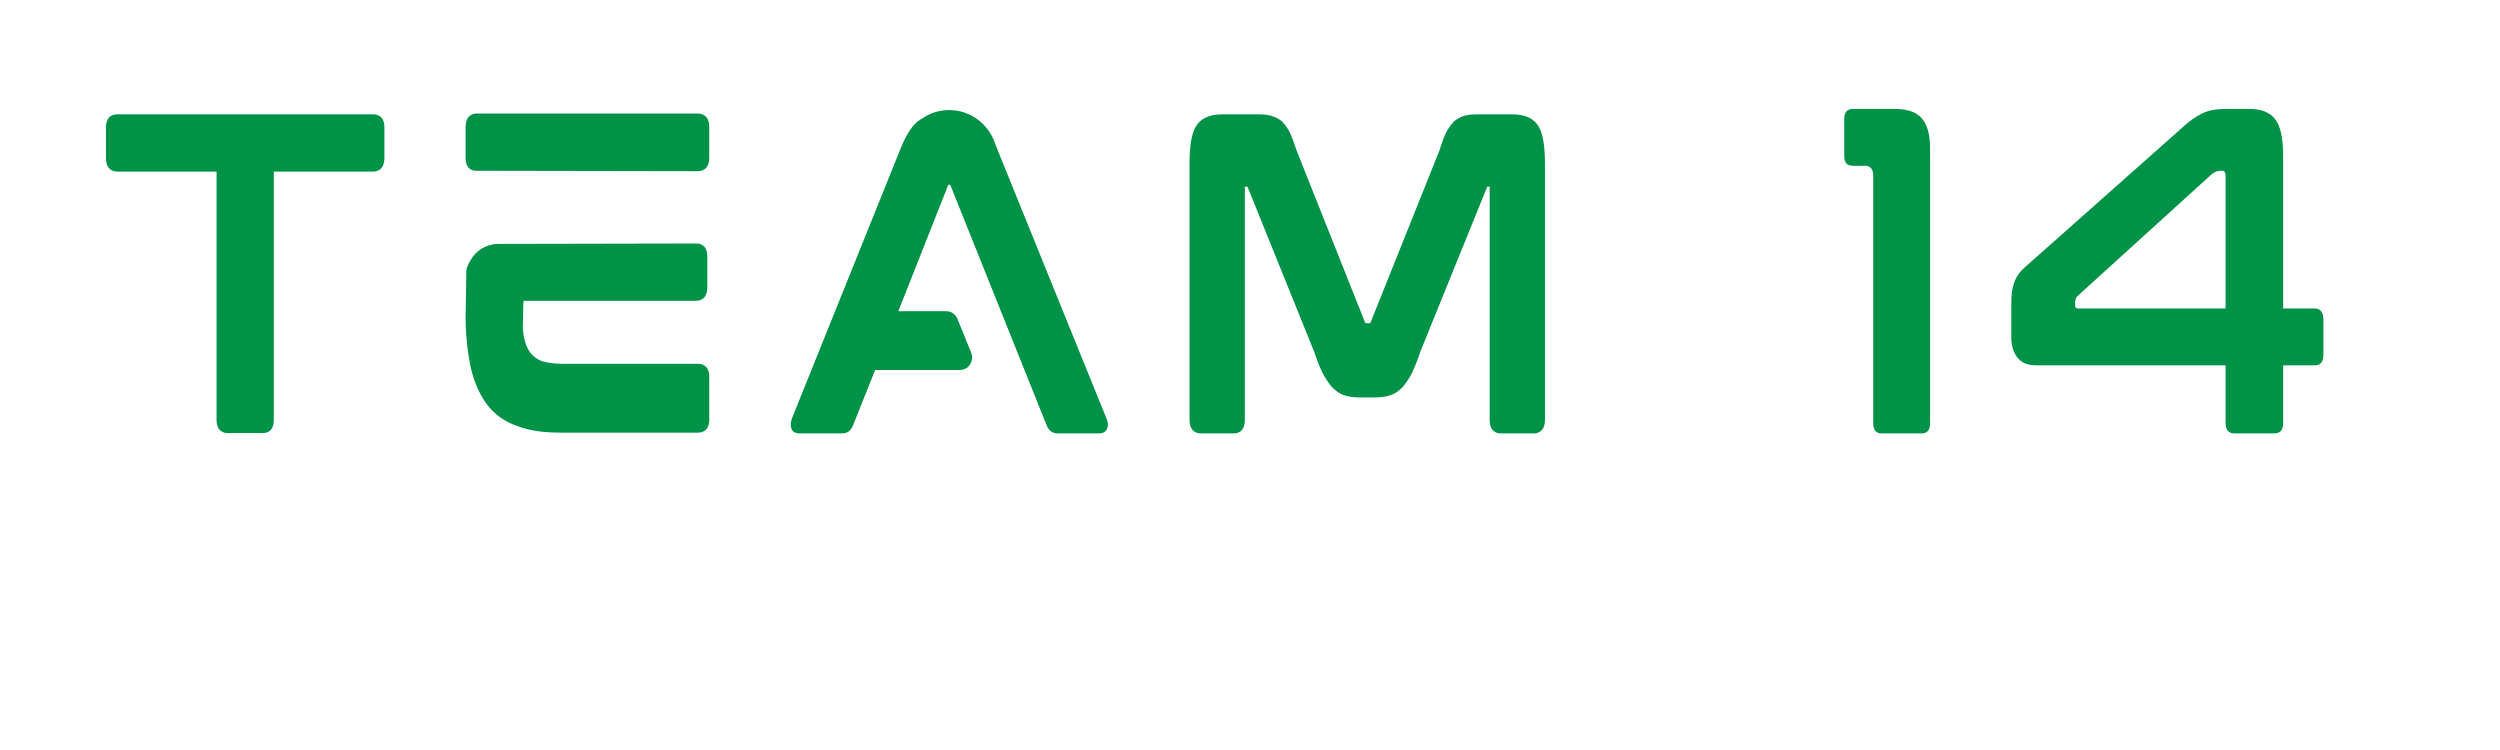 <svg xmlns="http://www.w3.org/2000/svg" xmlns:xlink="http://www.w3.org/1999/xlink" width="400" zoomAndPan="magnify" viewBox="0 0 300 90" height="120" preserveAspectRatio="xMidYMid meet" version="1.0"><defs><g/></defs><g fill="#009246" fill-opacity="1"><g transform="translate(9, 51.964)"><g><path d="M 35.785 -38.242 L 5.059 -38.242 C 4.641 -38.242 3.715 -38.105 3.715 -36.664 L 3.715 -33.047 C 3.715 -31.516 4.641 -31.375 5.059 -31.375 L 16.988 -31.375 L 16.988 -1.578 C 16.988 -0.141 17.914 0 18.285 0 L 22.555 0 C 22.973 0 23.855 -0.141 23.855 -1.578 L 23.855 -31.375 L 35.785 -31.375 C 36.203 -31.375 37.129 -31.516 37.129 -33.047 L 37.129 -36.664 C 37.129 -38.105 36.203 -38.242 35.785 -38.242 Z M 35.785 -38.242 "/></g></g></g><g fill="#009246" fill-opacity="1"><g transform="translate(52.157, 51.964)"><g><path d="M 31.605 -8.309 L 15.27 -8.309 C 14.297 -8.309 13.508 -8.445 12.855 -8.633 C 12.254 -8.863 11.836 -9.191 11.465 -9.652 C 11.094 -10.164 10.812 -10.859 10.676 -11.742 C 10.629 -11.973 10.629 -12.301 10.582 -12.531 C 10.582 -12.531 10.629 -15.871 10.676 -15.871 L 31.422 -15.871 C 31.793 -15.871 32.723 -16.059 32.723 -17.496 L 32.723 -21.164 C 32.723 -22.602 31.793 -22.742 31.422 -22.742 L 7.473 -22.695 C 6.125 -22.602 4.965 -21.906 4.316 -20.746 C 4.086 -20.375 3.898 -20.004 3.805 -19.586 L 3.715 -13.738 L 3.715 -13.508 C 3.758 -11.324 3.992 -9.469 4.316 -7.938 C 4.734 -6.078 5.43 -4.547 6.312 -3.387 C 7.242 -2.18 8.445 -1.348 9.934 -0.836 C 11.371 -0.277 13.09 -0.047 15.129 -0.047 L 31.605 -0.047 C 32.023 -0.047 32.953 -0.188 32.953 -1.625 L 32.953 -6.73 C 32.953 -8.168 32.023 -8.309 31.605 -8.309 Z M 31.652 -38.336 L 4.965 -38.336 C 4.594 -38.336 3.715 -38.152 3.715 -36.664 L 3.715 -33.047 C 3.715 -31.605 4.594 -31.469 4.965 -31.469 L 31.652 -31.422 C 32.023 -31.422 32.953 -31.605 32.953 -33.047 L 32.953 -36.711 C 32.953 -38.152 32.023 -38.336 31.652 -38.336 Z M 31.652 -38.336 "/></g></g></g><g fill="#009246" fill-opacity="1"><g transform="translate(91.138, 51.964)"><g><path d="M 28.59 -33.926 C 28.496 -34.16 28.406 -34.438 28.312 -34.625 C 27.57 -37.035 25.34 -38.754 22.789 -38.754 C 21.629 -38.754 20.516 -38.43 19.586 -37.781 C 19.309 -37.641 19.074 -37.453 18.891 -37.316 C 18.195 -36.711 17.496 -35.598 16.848 -33.926 L 3.898 -1.762 C 3.758 -1.348 3.715 -0.93 3.805 -0.648 C 3.852 -0.371 4.086 0.047 4.828 0.047 L 9.934 0.047 C 10.535 0.047 11 -0.324 11.23 -0.93 L 13.879 -7.566 L 24.043 -7.566 C 24.551 -7.566 25.016 -7.797 25.25 -8.215 C 25.527 -8.586 25.574 -9.098 25.434 -9.562 L 23.762 -13.691 C 23.531 -14.25 23.02 -14.621 22.418 -14.621 L 16.66 -14.621 L 22.602 -29.656 C 22.648 -29.75 22.695 -29.797 22.695 -29.797 L 22.883 -29.797 C 22.883 -29.797 22.883 -29.797 22.926 -29.703 L 34.438 -0.977 C 34.672 -0.324 35.133 0.047 35.785 0.047 L 40.75 0.047 C 41.492 0.047 41.68 -0.418 41.77 -0.648 C 41.863 -0.93 41.816 -1.348 41.633 -1.762 Z M 28.59 -33.926 "/></g></g></g><g fill="#009246" fill-opacity="1"><g transform="translate(139.029, 51.964)"><g><path d="M 42.469 -38.242 L 38.289 -38.242 C 37.641 -38.242 37.129 -38.199 36.664 -38.059 C 36.203 -37.918 35.785 -37.688 35.414 -37.363 C 35.086 -36.992 34.762 -36.574 34.484 -36.016 C 34.207 -35.461 33.973 -34.762 33.695 -33.883 L 25.48 -13.367 C 25.434 -13.18 25.387 -13.18 25.34 -13.18 L 24.879 -13.18 C 24.879 -13.18 24.785 -13.18 24.738 -13.367 L 16.57 -33.883 C 16.289 -34.762 16.012 -35.461 15.781 -36.016 C 15.5 -36.574 15.176 -36.992 14.852 -37.363 C 14.48 -37.688 14.016 -37.918 13.551 -38.059 C 13.09 -38.199 12.531 -38.242 11.93 -38.242 L 7.656 -38.242 C 6.078 -38.242 5.012 -37.734 4.457 -36.758 C 3.945 -35.875 3.715 -34.391 3.715 -32.258 L 3.715 -1.578 C 3.715 -0.141 4.641 0.047 5.059 0.047 L 9.051 0.047 C 9.469 0.047 10.352 -0.141 10.352 -1.578 L 10.352 -29.473 C 10.352 -29.52 10.352 -29.566 10.352 -29.566 L 10.582 -29.566 C 10.629 -29.566 10.676 -29.566 10.723 -29.426 L 18.656 -9.793 C 18.984 -8.816 19.309 -7.984 19.633 -7.285 C 20.004 -6.59 20.375 -6.035 20.746 -5.57 C 21.211 -5.105 21.676 -4.734 22.23 -4.547 C 22.789 -4.363 23.391 -4.27 24.09 -4.27 L 25.992 -4.27 C 26.688 -4.27 27.336 -4.363 27.848 -4.547 C 28.406 -4.734 28.914 -5.105 29.332 -5.57 C 29.703 -6.035 30.121 -6.59 30.445 -7.285 C 30.77 -7.984 31.098 -8.816 31.422 -9.793 L 39.402 -29.473 C 39.402 -29.566 39.449 -29.566 39.496 -29.566 L 39.73 -29.566 C 39.73 -29.566 39.73 -29.52 39.73 -29.473 L 39.73 -1.578 C 39.73 -0.141 40.656 0.047 41.027 0.047 L 45.02 0.047 C 45.438 0.047 46.367 -0.141 46.367 -1.578 L 46.367 -32.258 C 46.367 -34.391 46.133 -35.875 45.625 -36.758 C 45.066 -37.734 44 -38.242 42.469 -38.242 Z M 42.469 -38.242 "/></g></g></g><g fill="#009246" fill-opacity="1"><g transform="translate(191.421, 51.964)"><g/></g></g><g fill="#009246" fill-opacity="1"><g transform="translate(217.593, 51.964)"><g><path d="M 9.746 -38.895 L 4.781 -38.895 C 4.039 -38.895 3.715 -38.477 3.715 -37.641 L 3.715 -33.277 C 3.715 -32.441 4.039 -32.07 4.781 -32.07 L 6.219 -32.07 C 6.867 -32.07 7.195 -31.652 7.195 -30.863 L 7.195 -1.207 C 7.195 -0.371 7.52 0.047 8.215 0.047 L 12.996 0.047 C 13.691 0.047 14.016 -0.371 14.016 -1.207 L 14.016 -34.16 C 14.016 -35.785 13.691 -36.992 13.043 -37.734 C 12.391 -38.523 11.277 -38.895 9.746 -38.895 Z M 9.746 -38.895 "/></g></g></g><g fill="#009246" fill-opacity="1"><g transform="translate(237.641, 51.964)"><g><path d="M 24.879 -37.223 L 5.523 -20.051 C 4.781 -19.445 4.316 -18.797 4.086 -18.102 C 3.805 -17.449 3.715 -16.57 3.715 -15.547 L 3.715 -11.512 C 3.715 -10.488 3.945 -9.699 4.457 -9.051 C 4.918 -8.445 5.664 -8.121 6.684 -8.121 L 29.426 -8.121 L 29.426 -1.207 C 29.426 -0.371 29.797 0.047 30.492 0.047 L 35.273 0.047 C 35.969 0.047 36.34 -0.371 36.34 -1.207 L 36.34 -8.121 L 40.148 -8.121 C 40.797 -8.121 41.168 -8.539 41.168 -9.328 L 41.168 -13.645 C 41.168 -14.48 40.797 -14.945 40.148 -14.945 L 36.34 -14.945 L 36.34 -33.23 C 36.34 -35.461 35.969 -36.992 35.32 -37.734 C 34.672 -38.523 33.648 -38.895 32.258 -38.895 L 29.52 -38.895 C 28.449 -38.895 27.617 -38.754 27.012 -38.523 C 26.363 -38.289 25.668 -37.824 24.879 -37.223 Z M 11.371 -15.316 L 11.371 -15.641 C 11.371 -15.965 11.465 -16.246 11.648 -16.43 L 27.754 -31.051 C 28.125 -31.328 28.449 -31.469 28.777 -31.469 L 29.055 -31.469 C 29.285 -31.469 29.426 -31.281 29.426 -30.863 L 29.426 -14.945 L 11.742 -14.945 C 11.512 -14.945 11.371 -15.039 11.371 -15.316 Z M 11.371 -15.316 "/></g></g></g></svg>